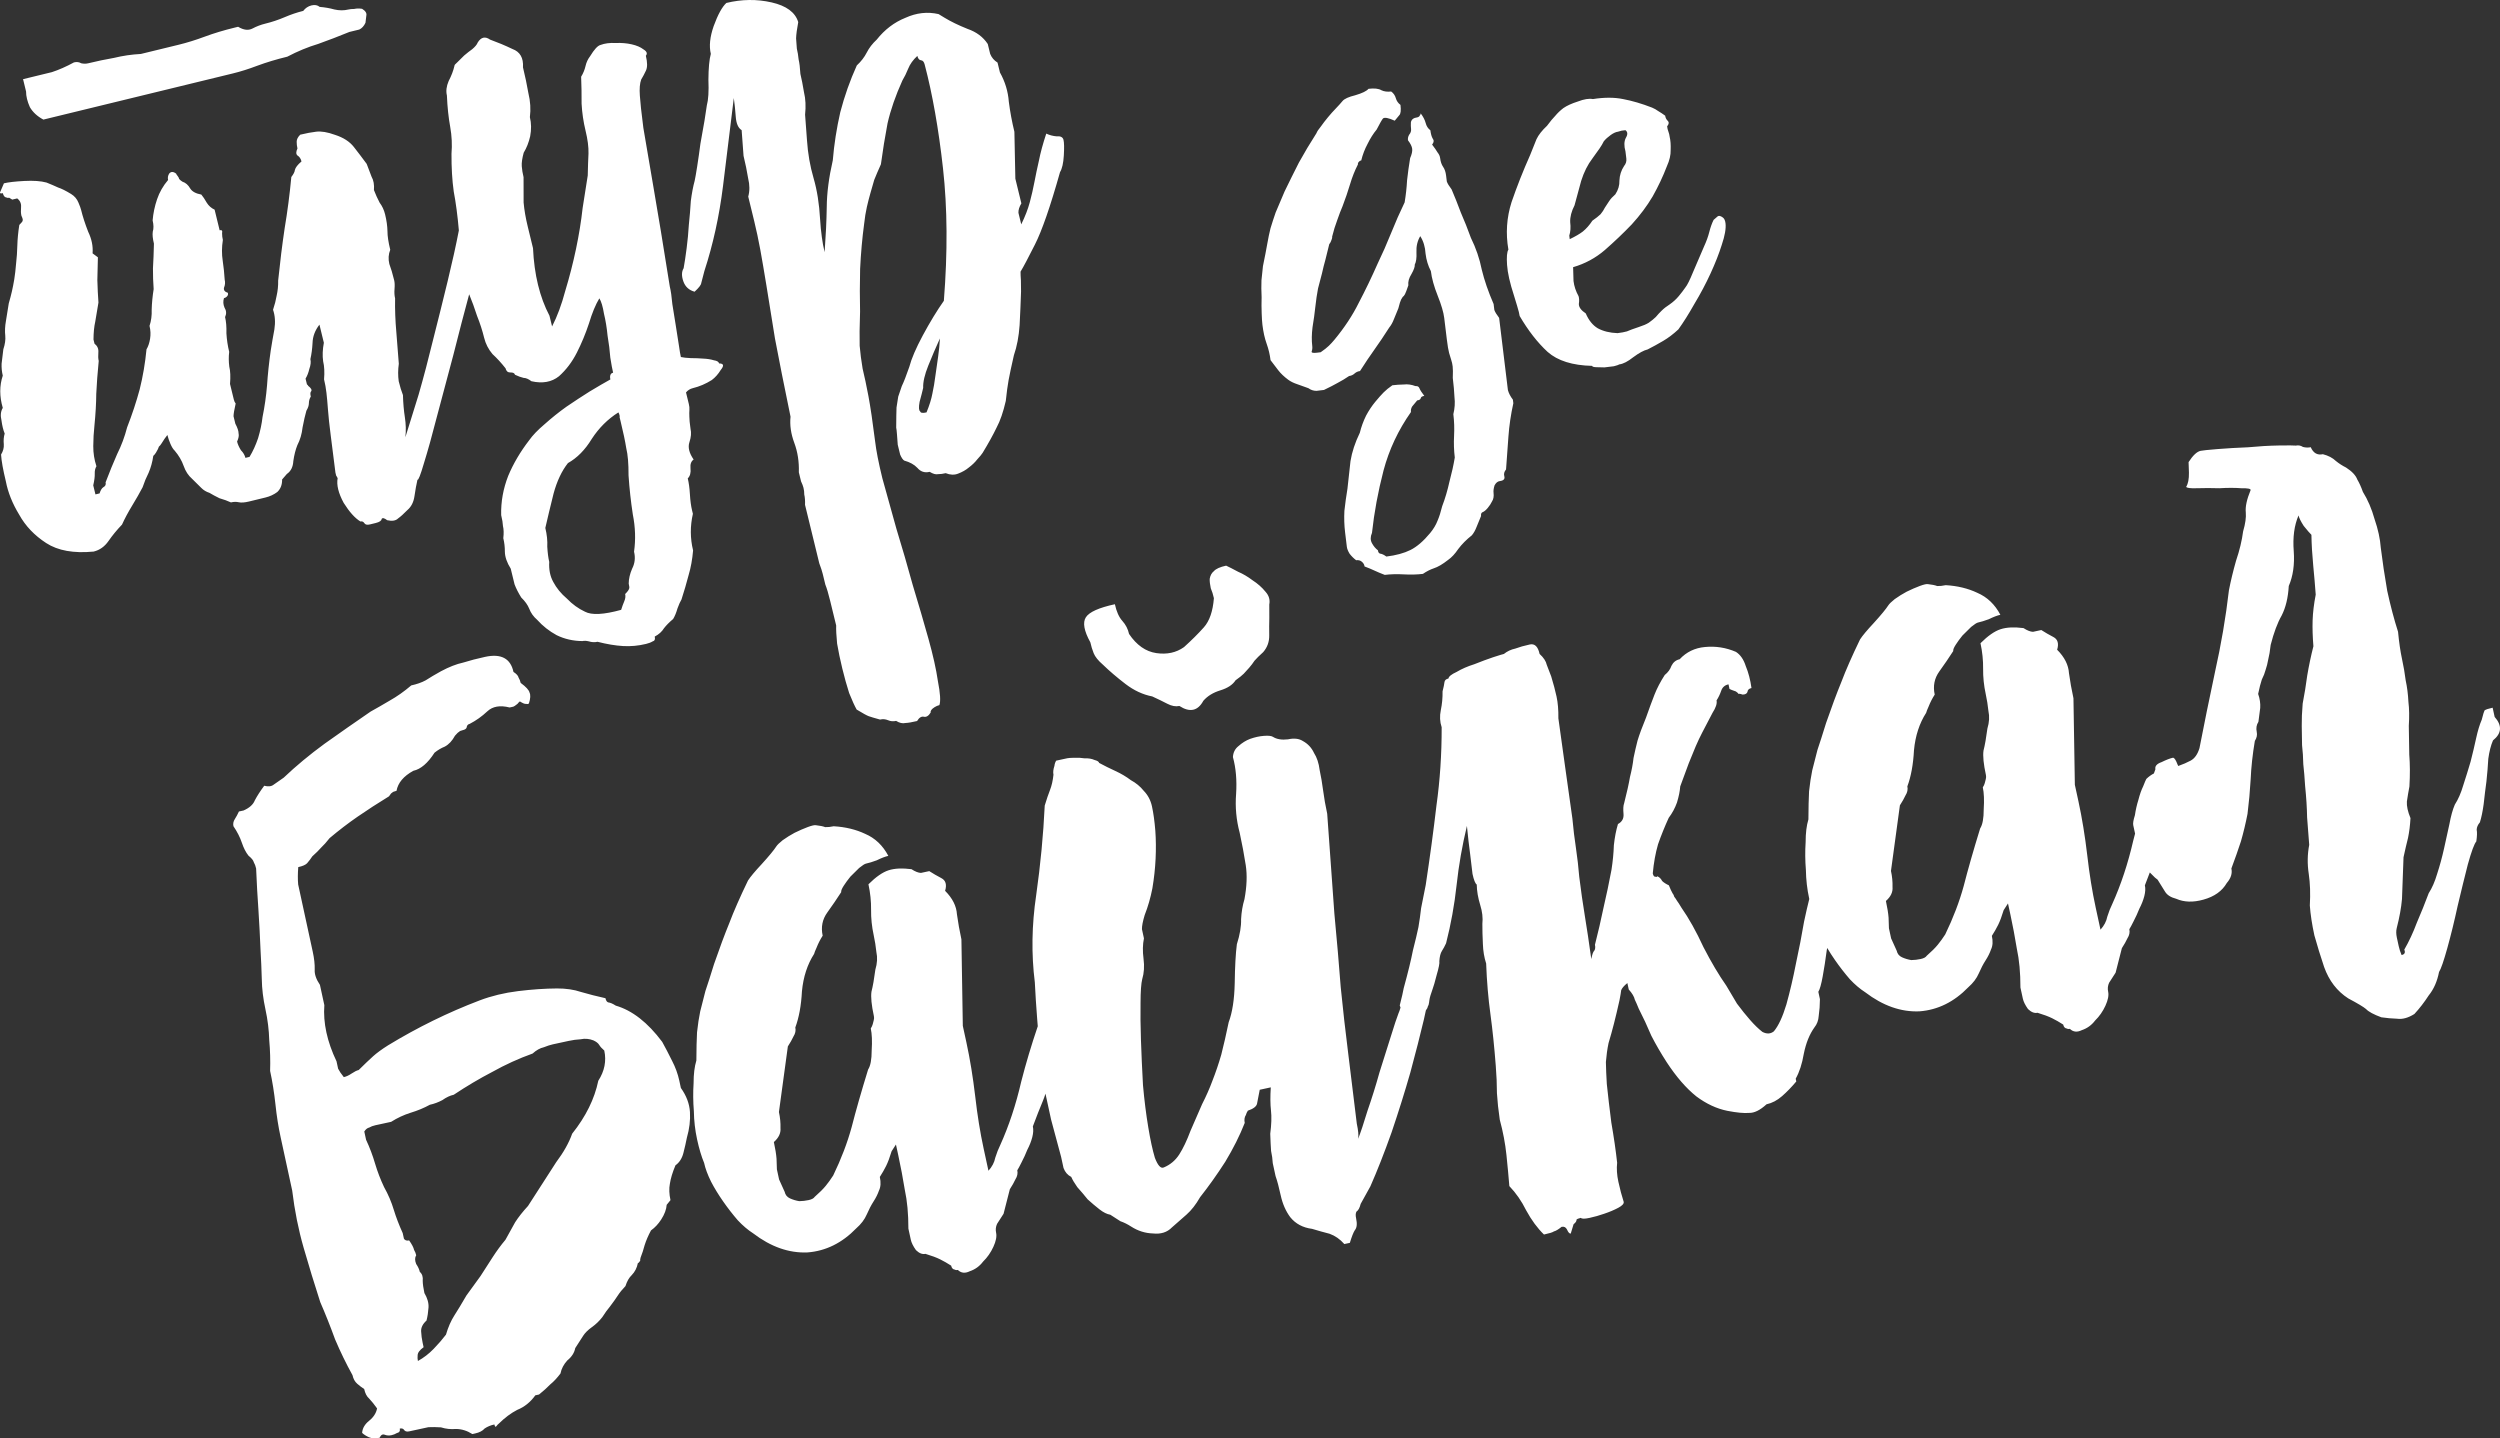 <svg width="511" height="294" viewBox="0 0 511 294" fill="none" xmlns="http://www.w3.org/2000/svg">
<rect x="0" y="0" width="511" height="294" fill="#333333" stroke="none"/>
<path fill-rule="evenodd" clip-rule="evenodd" d="M189.008 13.205C188.871 12.644 188.62 12.348 188.256 12.318C187.892 12.287 187.642 11.992 187.505 11.43C186.631 12.238 186.009 13.103 185.639 14.025C185.269 14.948 184.872 15.758 184.447 16.456C183.056 19.531 182.043 22.453 181.41 25.224C180.889 27.967 180.438 30.753 180.057 33.581C179.517 34.783 179.062 35.845 178.692 36.768L177.919 39.454C177.662 40.349 177.418 41.3 177.187 42.308C176.957 43.315 176.768 44.491 176.62 45.836C176.239 48.664 175.968 51.703 175.809 54.953C175.734 58.063 175.731 60.977 175.798 63.696C175.696 66.694 175.668 69.02 175.715 70.674C175.846 72.188 176.047 73.745 176.317 75.344C176.701 76.915 177.096 78.781 177.503 80.941C177.911 83.102 178.369 86.201 178.877 90.24C179.091 92.091 179.58 94.588 180.346 97.731C181.252 100.959 182.212 104.412 183.228 108.089C184.382 111.851 185.495 115.683 186.565 119.585C187.774 123.572 188.845 127.236 189.778 130.576C190.712 133.916 191.353 136.793 191.703 139.205C192.193 141.702 192.295 143.342 192.01 144.125C191.673 144.207 191.35 144.345 191.041 144.54C190.422 144.928 190.153 145.291 190.235 145.628C189.811 146.326 189.346 146.617 188.842 146.502C188.339 146.387 187.874 146.679 187.45 147.377C186.439 147.623 185.64 147.758 185.051 147.783C184.489 147.92 183.86 147.776 183.161 147.351C182.6 147.488 182.054 147.443 181.522 147.215C180.991 146.988 180.445 146.943 179.883 147.079C178.736 146.764 177.967 146.535 177.575 146.393C177.183 146.251 176.359 145.797 175.102 145.033C174.686 144.302 174.175 143.178 173.567 141.661C173.072 140.117 172.605 138.446 172.167 136.65C171.73 134.854 171.375 133.157 171.105 131.557C170.946 129.931 170.883 128.698 170.916 127.857L169.685 122.805C169.33 121.346 169 120.237 168.696 119.479L168.163 117.289C168.026 116.728 167.792 116.012 167.461 115.141L166.517 111.268L164.547 103.186C164.58 102.345 164.528 101.644 164.391 101.083C164.394 100.606 164.341 100.144 164.231 99.695C164.149 99.358 163.984 98.922 163.734 98.389L163.283 96.536C163.352 94.379 163.042 92.373 162.352 90.519C161.662 88.666 161.407 86.885 161.585 85.176C160.277 78.835 159.216 73.504 158.401 69.183C157.698 64.835 157.117 61.231 156.658 58.369C156.171 55.396 155.751 52.941 155.398 51.005C155.018 48.957 154.609 47.035 154.171 45.239L152.94 40.187C153.255 39.04 153.249 37.793 152.92 36.446C152.677 34.959 152.364 33.43 151.981 31.858L151.592 26.602C150.893 26.177 150.492 25.264 150.389 23.862C150.285 22.46 150.152 21.184 149.991 20.034C149.283 25.915 148.547 31.922 147.781 38.055C147.016 44.188 145.748 49.967 143.978 55.393C143.663 56.54 143.447 57.366 143.332 57.87C143.302 58.234 142.85 58.819 141.976 59.627C140.829 59.312 140.062 58.607 139.676 57.511C139.291 56.416 139.31 55.52 139.735 54.821C139.938 53.702 140.142 52.344 140.348 50.748C140.553 49.151 140.703 47.569 140.796 46C140.975 44.292 141.111 42.653 141.204 41.084C141.41 39.488 141.67 38.116 141.986 36.969C142.101 36.465 142.275 35.472 142.508 33.988C142.741 32.504 142.96 30.964 143.166 29.368C143.457 27.632 143.732 26.078 143.993 24.706C144.226 23.223 144.386 22.173 144.474 21.557C144.789 20.41 144.898 18.659 144.8 16.304C144.814 13.922 144.979 12.157 145.294 11.01C144.911 9.439 145.104 7.548 145.874 5.339C146.729 2.99 147.594 1.412 148.467 0.604C151.611 -0.162 154.695 -0.199 157.718 0.491C160.741 1.182 162.555 2.524 163.16 4.517C162.899 5.889 162.753 6.995 162.72 7.835L162.875 9.938C163.039 10.612 163.161 11.355 163.24 12.168C163.404 12.842 163.525 13.823 163.601 15.113C163.847 16.123 164.092 17.372 164.336 18.859C164.664 20.206 164.739 21.734 164.56 23.442L164.95 28.699C165.13 31.39 165.577 33.957 166.291 36.4C167.005 38.842 167.451 41.647 167.628 44.815C167.705 46.105 167.824 47.324 167.985 48.474C168.119 49.512 168.309 50.536 168.555 51.546C168.8 48.157 168.944 45.089 168.988 42.343C169.006 39.485 169.417 36.292 170.223 32.766C170.495 29.489 171.005 26.213 171.753 22.939C172.614 19.637 173.74 16.449 175.132 13.374C176.006 12.567 176.684 11.688 177.166 10.738C177.648 9.788 178.326 8.909 179.2 8.102C180.838 6.038 182.795 4.55 185.071 3.639C187.319 2.616 189.577 2.363 191.844 2.881L193.101 3.645C194.358 4.409 195.909 5.161 197.755 5.901C199.573 6.528 200.954 7.559 201.899 8.994L202.391 11.015C202.695 11.773 203.196 12.365 203.894 12.789L204.387 14.81C205.441 16.694 206.045 18.687 206.201 20.79C206.469 22.866 206.849 24.913 207.342 26.934L207.537 36.52L208.768 41.572C208.343 42.27 208.143 42.913 208.168 43.502L208.742 45.859C209.537 44.238 210.12 42.729 210.493 41.33C210.866 39.931 211.182 38.545 211.443 37.174C211.703 35.802 212.006 34.361 212.352 32.849C212.67 31.226 213.171 29.379 213.856 27.309C214.527 27.622 215.227 27.808 215.955 27.868C216.769 27.789 217.244 28.03 217.38 28.591C217.517 29.153 217.539 30.218 217.445 31.787C217.352 33.355 217.093 34.489 216.668 35.187C214.692 42.209 212.981 47.145 211.534 49.995C210.173 52.706 209.195 54.549 208.6 55.527C208.597 56.003 208.622 56.592 208.674 57.293C208.698 57.881 208.708 58.652 208.702 59.605C208.633 61.762 208.535 64.046 208.409 66.455C208.255 68.752 207.864 70.81 207.237 72.627C206.719 74.894 206.358 76.588 206.155 77.707C205.953 78.827 205.762 80.241 205.583 81.95C205.065 84.217 204.438 86.034 203.701 87.403C202.991 88.884 202.042 90.602 200.853 92.557C200.683 92.836 200.316 93.282 199.752 93.895C199.3 94.481 198.722 95.038 198.018 95.567C197.426 96.067 196.695 96.484 195.824 96.815C195.066 97.118 194.225 97.085 193.302 96.715C192.741 96.852 192.222 96.919 191.745 96.916C191.296 97.026 190.723 96.868 190.024 96.444C189.014 96.69 188.174 96.419 187.506 95.63C186.866 94.954 185.972 94.458 184.824 94.143C184.545 93.973 184.267 93.565 183.991 92.919L183.498 90.898L183.343 88.795C183.291 88.094 183.238 87.632 183.183 87.407C183.194 85.501 183.216 84.128 183.25 83.288C183.395 82.42 183.511 81.678 183.599 81.062C183.799 80.418 184.042 79.705 184.327 78.922C184.724 78.112 185.236 76.798 185.864 74.98C186.294 73.329 187.204 71.205 188.593 68.607C190.067 65.869 191.51 63.496 192.924 61.486C193.712 51.542 193.654 42.518 192.749 34.414C191.845 26.309 190.597 19.24 189.008 13.205ZM188.697 79.285C188.525 80.04 188.281 80.992 187.965 82.139C187.763 83.259 187.801 83.903 188.08 84.073C188.162 84.41 188.596 84.483 189.382 84.291C189.979 82.838 190.38 81.551 190.582 80.431C190.813 79.424 191.031 78.122 191.236 76.525L191.763 72.829C191.939 71.597 192.058 70.379 192.121 69.174C191.269 71.047 190.473 72.906 189.733 74.751C188.994 76.596 188.648 78.107 188.697 79.285ZM125.318 76.172C125.154 75.499 124.964 74.475 124.748 73.1C124.644 71.698 124.457 70.198 124.186 68.599C124.028 66.973 123.784 65.486 123.456 64.139C123.213 62.652 122.897 61.599 122.508 60.98C121.744 62.237 121.033 63.956 120.375 66.138C119.69 68.208 118.865 70.193 117.901 72.093C116.936 73.993 115.721 75.597 114.256 76.905C112.763 78.101 110.883 78.44 108.616 77.922C108.03 77.471 107.499 77.243 107.022 77.24C106.518 77.125 105.931 76.912 105.26 76.599C105.178 76.262 104.843 76.106 104.254 76.131C103.777 76.128 103.471 75.846 103.334 75.284C102.472 74.186 101.581 73.214 100.661 72.368C99.826 71.382 99.258 70.272 98.957 69.037C98.601 67.578 98.119 66.089 97.512 64.573C97.016 63.028 96.479 61.554 95.898 60.149C94.895 63.842 93.82 67.969 92.671 72.531C91.495 76.979 90.377 81.176 89.316 85.121C88.341 88.927 87.453 92.117 86.652 94.69C85.937 97.124 85.496 98.242 85.329 98.045C85.099 99.052 84.896 100.172 84.72 101.404C84.545 102.636 84.062 103.586 83.274 104.254C82.512 105.034 81.878 105.605 81.371 105.966C80.892 106.44 80.149 106.562 79.141 106.331C78.555 105.879 78.177 105.793 78.007 106.072C77.977 106.437 77.569 106.714 76.783 106.906L75.604 107.193C75.043 107.33 74.665 107.243 74.47 106.934C74.276 106.625 74.01 106.511 73.673 106.593C72.556 105.914 71.415 104.646 70.249 102.789C69.167 100.793 68.757 99.109 69.017 97.737C68.796 97.316 68.698 97.161 68.726 97.273L68.562 96.6C68.187 93.599 67.866 91.061 67.598 88.985C67.33 86.91 67.144 85.171 67.04 83.769C66.937 82.368 66.832 81.204 66.725 80.279C66.618 79.353 66.456 78.441 66.237 77.543C66.358 76.087 66.295 74.853 66.049 73.843C65.887 72.693 65.937 71.432 66.197 70.061L65.294 66.356C64.391 67.528 63.921 68.772 63.885 70.089C63.821 71.293 63.675 72.4 63.444 73.407C63.581 73.968 63.507 74.641 63.222 75.423C63.05 76.179 62.793 76.836 62.454 77.395L62.577 77.9L62.741 78.573C62.88 78.658 62.964 78.757 62.991 78.869C63.577 79.321 63.785 79.686 63.615 79.966C63.418 80.133 63.388 80.497 63.525 81.058C63.27 81.477 63.141 81.925 63.138 82.401C63.136 82.877 62.964 83.395 62.625 83.953C62.367 84.849 62.108 85.982 61.847 87.354C61.699 88.698 61.342 89.915 60.775 91.004C60.405 91.927 60.132 93.004 59.956 94.236C59.893 95.441 59.453 96.321 58.637 96.877L57.663 98.006C57.685 99.071 57.358 99.924 56.681 100.564C55.977 101.093 55.176 101.466 54.278 101.685L50.909 102.506C50.011 102.724 49.31 102.776 48.806 102.661C48.302 102.546 47.77 102.557 47.208 102.694C46.537 102.381 45.754 102.097 44.859 101.839C44.048 101.442 43.364 101.073 42.805 100.734C42.162 100.534 41.603 100.194 41.13 99.715C40.656 99.236 40.029 98.615 39.249 97.854C38.496 97.205 37.926 96.333 37.54 95.238C37.154 94.142 36.544 93.102 35.709 92.116C35.402 91.834 35.111 91.37 34.834 90.724C34.558 90.077 34.351 89.474 34.215 88.912C33.847 89.358 33.452 89.931 33.027 90.629C32.857 90.908 32.674 91.131 32.477 91.298C32.419 91.55 32.22 91.955 31.881 92.513C31.711 92.793 31.527 93.016 31.33 93.183C31.154 94.415 30.839 95.562 30.384 96.624C29.902 97.574 29.49 98.567 29.147 99.601C28.58 100.691 27.872 101.934 27.023 103.33C26.174 104.726 25.479 106.025 24.939 107.227C23.896 108.314 22.978 109.429 22.186 110.573C21.395 111.718 20.381 112.44 19.146 112.741C15.079 113.137 11.845 112.557 9.444 111.002C7.043 109.446 5.204 107.515 3.929 105.21C2.541 102.932 1.63 100.656 1.195 98.384C0.62 96.026 0.295 94.203 0.218 92.913C0.643 92.215 0.829 91.515 0.777 90.814C0.698 90.001 0.758 89.273 0.959 88.63C0.655 87.871 0.436 86.973 0.302 85.935C0.056 84.925 0.145 84.071 0.569 83.373C-0.117 81.043 -0.118 78.843 0.567 76.773C0.375 75.987 0.296 75.174 0.329 74.333L0.683 71.393C1.026 70.358 1.157 69.434 1.078 68.621C0.971 67.695 1.02 66.673 1.222 65.553C1.456 64.069 1.645 62.893 1.79 62.025C2.048 61.13 2.263 60.305 2.436 59.549C2.608 58.793 2.767 57.982 2.913 57.114C3.058 56.246 3.191 55.084 3.312 53.627C3.43 52.647 3.507 51.498 3.543 50.181C3.579 48.865 3.713 47.464 3.946 45.98C4.425 45.507 4.651 45.214 4.624 45.102C4.709 44.962 4.627 44.625 4.378 44.091C4.268 43.642 4.244 43.053 4.304 42.325C4.365 41.597 4.102 41.007 3.516 40.555L2.505 40.801L1.877 40.419C1.653 40.474 1.47 40.459 1.331 40.374C0.967 40.343 0.716 40.048 0.579 39.486C0.018 39.623 -0.135 39.482 0.119 39.063L0.802 37.47C1.7 37.251 3.088 37.091 4.967 36.99C6.845 36.89 8.358 36.997 9.506 37.312C10.429 37.682 11.225 38.023 11.896 38.335C12.54 38.535 13.42 38.975 14.537 39.654C15.236 40.078 15.736 40.67 16.04 41.428C16.317 42.075 16.496 42.566 16.578 42.903C16.906 44.25 17.388 45.738 18.023 47.367C18.743 48.857 19.042 50.33 18.922 51.787L20.01 52.592C19.974 53.909 19.937 55.464 19.898 57.257C19.944 58.911 20.019 60.439 20.123 61.84C19.89 63.325 19.672 64.626 19.469 65.746C19.239 66.754 19.119 67.972 19.111 69.401L19.316 70.243C19.902 70.695 20.165 71.285 20.104 72.013C20.044 72.742 20.068 73.33 20.178 73.779C19.939 76.216 19.771 78.457 19.675 80.502C19.664 82.408 19.539 84.579 19.3 87.016C19.152 88.36 19.073 89.747 19.065 91.176C19.056 92.605 19.272 93.98 19.713 95.299C19.458 95.718 19.343 96.222 19.367 96.811C19.392 97.399 19.289 98.197 19.059 99.205L19.51 101.057L20.352 100.852C20.552 100.209 20.807 99.79 21.117 99.595C21.538 99.374 21.695 99.038 21.585 98.589C22.383 96.492 23.165 94.577 23.932 92.844C24.811 91.084 25.495 89.252 25.983 87.35C27.008 84.722 27.864 82.134 28.552 79.588C29.213 76.93 29.677 74.2 29.946 71.4C30.286 70.841 30.529 70.128 30.674 69.26C30.819 68.392 30.782 67.509 30.564 66.611C30.906 65.576 31.053 64.47 31.004 63.293C31.04 61.976 31.174 60.575 31.407 59.091C31.304 57.69 31.256 56.274 31.265 54.845C31.358 53.276 31.424 51.595 31.463 49.802C31.217 48.791 31.137 47.978 31.225 47.362C31.425 46.719 31.416 45.948 31.197 45.05C31.318 43.593 31.621 42.152 32.106 40.726C32.591 39.299 33.341 37.986 34.358 36.788C34.248 36.339 34.321 35.905 34.576 35.486C34.943 35.039 35.419 35.042 36.005 35.494C36.032 35.606 36.13 35.761 36.297 35.958C36.464 36.156 36.575 36.366 36.629 36.591C36.796 36.788 37.019 36.972 37.299 37.141C37.942 37.341 38.472 37.807 38.888 38.538C39.277 39.157 40.031 39.568 41.151 39.771C41.485 40.165 41.86 40.728 42.276 41.459C42.665 42.078 43.195 42.543 43.866 42.856L44.892 47.065C45.341 46.956 45.508 47.153 45.393 47.657C45.39 48.133 45.443 48.596 45.553 49.045C45.319 50.529 45.311 51.958 45.527 53.333C45.716 54.595 45.848 55.871 45.925 57.16C46.061 57.722 46.016 58.268 45.789 58.799C45.673 59.303 45.938 59.655 46.581 59.855C46.636 60.079 46.621 60.261 46.536 60.401C46.366 60.68 46.113 60.861 45.776 60.943C45.576 61.586 45.614 62.231 45.89 62.877C46.279 63.496 46.317 64.141 46.005 64.811C46.224 65.71 46.315 66.817 46.279 68.134C46.356 69.424 46.544 70.686 46.846 71.921C46.727 72.901 46.736 73.91 46.869 74.948C47.088 75.846 47.137 77.023 47.017 78.48L47.427 80.163L47.796 81.679C47.878 82.016 48.003 82.283 48.17 82.48C47.882 83.739 47.737 84.607 47.734 85.084L48.103 86.599C48.547 87.442 48.767 88.102 48.764 88.579C48.874 89.028 48.772 89.588 48.46 90.258C48.597 90.82 48.859 91.41 49.248 92.029C49.722 92.508 50.027 93.028 50.164 93.589L51.006 93.384C51.685 92.267 52.267 90.996 52.752 89.569C53.21 88.031 53.513 86.589 53.661 85.245C54.094 83.118 54.402 80.962 54.583 78.777C54.737 76.48 54.989 74.099 55.34 71.635C55.573 70.151 55.82 68.724 56.081 67.352C56.314 65.868 56.224 64.522 55.81 63.315C56.153 62.28 56.397 61.328 56.542 60.461C56.773 59.453 56.877 58.417 56.855 57.352C57.242 53.571 57.684 50.014 58.18 46.682C58.761 43.211 59.217 39.71 59.546 36.181C59.998 35.595 60.239 35.12 60.27 34.756C60.385 34.253 60.837 33.667 61.626 32.999C61.489 32.438 61.211 32.03 60.792 31.775C60.485 31.493 60.488 31.016 60.8 30.346C60.691 29.897 60.638 29.434 60.641 28.957C60.643 28.481 60.885 28.006 61.364 27.532C62.599 27.232 63.679 27.028 64.605 26.921C65.643 26.787 66.945 27.005 68.511 27.575C70.19 28.118 71.46 28.938 72.323 30.036C73.185 31.134 74.061 32.288 74.951 33.499L75.944 36.111C76.36 36.842 76.523 37.754 76.433 38.846C76.764 39.717 77.151 40.574 77.594 41.417C78.123 42.121 78.496 42.922 78.715 43.82C79.016 45.055 79.178 46.205 79.199 47.27C79.194 48.223 79.382 49.485 79.765 51.057C79.395 51.979 79.334 52.946 79.58 53.956C79.911 54.827 80.241 55.936 80.569 57.283C80.678 57.732 80.703 58.321 80.642 59.049C80.582 59.777 80.62 60.422 80.757 60.983C80.716 63.253 80.8 65.552 81.01 67.879C81.193 70.094 81.362 72.253 81.518 74.356C81.343 75.588 81.335 76.779 81.497 77.929C81.77 79.051 82.059 79.992 82.363 80.75C82.409 82.404 82.54 83.918 82.756 85.293C82.972 86.667 83.006 88.026 82.858 89.371C83.601 87.049 84.501 84.154 85.559 80.685C86.589 77.104 87.579 73.355 88.527 69.437C89.56 65.38 90.551 61.392 91.5 57.474C92.448 53.557 93.211 50.1 93.79 47.105C93.528 44.077 93.179 41.426 92.744 39.154C92.422 36.854 92.269 34.275 92.286 31.416C92.437 29.596 92.35 27.773 92.024 25.95C91.671 24.014 91.446 21.869 91.348 19.514C91.129 18.616 91.247 17.636 91.702 16.574C92.269 15.484 92.668 14.436 92.898 13.428C92.87 13.316 93.054 13.093 93.448 12.759L94.886 11.338C95.478 10.837 96.027 10.406 96.534 10.045C97.126 9.544 97.493 9.098 97.635 8.706C98.314 7.589 99.157 7.384 100.161 8.091C101.728 8.661 103.252 9.3 104.733 10.01C106.299 10.58 107.02 11.831 106.897 13.764C107.335 15.56 107.703 17.314 108.001 19.025C108.411 20.709 108.513 22.349 108.308 23.945C108.609 25.18 108.629 26.483 108.368 27.855C108.081 29.114 107.639 30.233 107.045 31.21C106.73 32.357 106.598 33.281 106.65 33.982C106.702 34.683 106.824 35.426 107.015 36.212C107.004 38.118 107.007 39.842 107.026 41.383C107.157 42.897 107.442 44.552 107.88 46.348L108.947 50.727C109.195 56.137 110.316 60.739 112.312 64.535L112.845 66.724C113.895 64.684 114.792 62.266 115.537 59.468C116.395 56.642 117.127 53.788 117.733 50.905C118.339 48.022 118.79 45.236 119.086 42.548C119.495 39.832 119.845 37.606 120.135 35.87C120.174 34.077 120.225 32.578 120.288 31.373C120.324 30.056 120.123 28.5 119.685 26.704C119.248 24.907 118.978 23.07 118.877 21.192C118.889 19.286 118.858 17.451 118.784 15.685C119.209 14.987 119.507 14.26 119.68 13.504C119.853 12.748 120.165 12.078 120.617 11.492C121.466 10.096 122.172 9.329 122.733 9.193C123.604 8.861 124.642 8.727 125.847 8.791C127.024 8.742 128.117 8.832 129.125 9.063C130.132 9.293 130.929 9.634 131.515 10.086C132.213 10.51 132.379 10.946 132.012 11.392C132.34 12.739 132.348 13.748 132.036 14.419C131.724 15.089 131.398 15.704 131.058 16.262C130.773 17.045 130.682 18.138 130.786 19.54C130.862 20.829 131.102 23.03 131.503 26.144C131.99 29.117 132.681 33.171 133.575 38.305C134.469 43.438 135.578 50.185 136.902 58.544C137.121 59.442 137.296 60.648 137.427 62.162C137.643 63.537 137.873 64.968 138.116 66.454C138.359 67.941 138.575 69.316 138.764 70.578C138.925 71.728 139.061 72.527 139.17 72.976C139.674 73.091 140.346 73.165 141.187 73.198C142.14 73.204 142.981 73.237 143.709 73.298C144.55 73.331 145.292 73.447 145.936 73.647C146.552 73.735 146.901 73.947 146.983 74.284C147.936 74.29 148.045 74.739 147.311 75.631C146.802 76.469 146.195 77.152 145.491 77.68C144.872 78.069 144.239 78.401 143.593 78.678C142.947 78.954 142.287 79.174 141.613 79.338C141.052 79.475 140.587 79.767 140.22 80.213L140.795 82.57C140.904 83.019 140.944 83.426 140.914 83.79C140.883 84.154 140.881 84.631 140.905 85.219C140.902 85.696 140.982 86.509 141.143 87.659C141.334 88.445 141.259 89.355 140.916 90.39C140.574 91.425 140.861 92.603 141.778 93.926C141.271 94.287 141.058 94.875 141.137 95.688C141.243 96.613 141.057 97.313 140.578 97.786C140.797 98.684 140.944 99.778 141.021 101.068C141.097 102.357 141.245 103.451 141.464 104.349L141.628 105.023C141.052 107.542 141.065 110.036 141.667 112.506C141.516 114.326 141.212 116.006 140.754 117.545C140.324 119.195 139.837 120.86 139.295 122.538C139.04 122.957 138.77 123.558 138.485 124.341C138.228 125.236 137.929 125.963 137.589 126.522C136.8 127.189 136.18 127.816 135.728 128.402C135.303 129.1 134.669 129.671 133.826 130.114C133.963 130.676 133.806 131.011 133.357 131.12C133.048 131.315 132.612 131.48 132.051 131.617C130.479 132 128.908 132.145 127.339 132.051C125.77 131.958 124.034 131.667 122.131 131.179C121.569 131.316 120.967 131.285 120.323 131.085C119.82 130.969 119.399 130.953 119.062 131.035C117.156 131.024 115.393 130.621 113.772 129.826C112.263 129.005 110.938 127.96 109.796 126.692C109.043 126.043 108.501 125.283 108.17 124.412C107.866 123.654 107.324 122.894 106.544 122.133C105.961 121.204 105.504 120.305 105.173 119.434L104.516 116.74L104.393 116.235C103.615 114.997 103.216 113.846 103.194 112.78C103.2 111.828 103.093 110.902 102.874 110.004C102.992 109.024 102.969 108.197 102.805 107.524C102.781 106.935 102.659 106.191 102.44 105.293C102.372 102.575 102.851 99.901 103.875 97.273C104.928 94.757 106.358 92.327 108.166 89.984C108.872 88.98 109.916 87.893 111.296 86.724C112.762 85.416 114.254 84.219 115.775 83.136C117.407 82.024 118.997 80.983 120.544 80.011C122.204 79.012 123.61 78.194 124.763 77.556C124.654 77.107 124.684 76.743 124.854 76.464C124.939 76.324 125.094 76.227 125.318 76.172ZM126.405 84.292C124.239 85.652 122.42 87.463 120.949 89.724C119.59 91.958 117.968 93.602 116.084 94.656C114.813 96.273 113.834 98.355 113.146 100.901C112.485 103.56 111.925 105.896 111.464 107.912C111.792 109.259 111.925 110.535 111.862 111.739C111.938 113.029 112.072 114.067 112.264 114.852C112.17 116.421 112.442 117.782 113.08 118.935C113.745 120.2 114.678 121.34 115.877 122.356C116.991 123.512 118.219 124.402 119.561 125.027C120.93 125.764 123.397 125.638 126.963 124.651C127.163 124.007 127.377 123.42 127.604 122.889C127.832 122.358 127.891 121.868 127.781 121.419C128.26 120.945 128.529 120.582 128.586 120.33C128.671 120.191 128.645 119.84 128.509 119.279C128.514 118.326 128.745 117.319 129.199 116.257C129.767 115.167 129.9 114.005 129.599 112.77C129.95 110.306 129.867 107.769 129.35 105.16C128.945 102.523 128.653 99.859 128.473 97.168C128.487 94.786 128.33 92.921 128.001 91.574C127.785 90.199 127.404 88.389 126.857 86.144L126.651 85.302C126.709 85.05 126.627 84.714 126.405 84.292ZM74.703 4.66C74.39 5.331 73.967 5.791 73.433 6.04L71.412 6.532C69.248 7.416 67.127 8.23 65.049 8.974C62.942 9.606 60.835 10.476 58.726 11.585C56.48 12.132 54.431 12.75 52.577 13.44C50.835 14.102 49.178 14.625 47.606 15.008L8.868 24.445C7.638 23.793 6.719 22.947 6.108 21.906C5.583 20.726 5.323 19.66 5.328 18.707L4.713 16.181L5.723 15.935L10.608 14.745C12.04 14.277 13.543 13.613 15.118 12.754C15.68 12.617 16.17 12.676 16.589 12.931C17.093 13.046 17.569 13.049 18.018 12.939C19.815 12.502 21.569 12.134 23.281 11.836C25.077 11.398 26.915 11.129 28.793 11.028L36.541 9.14C38.225 8.73 39.994 8.18 41.848 7.491C43.703 6.801 45.752 6.183 47.998 5.636L48.672 5.472C49.789 6.151 50.769 6.269 51.613 5.825C52.456 5.382 53.327 5.051 54.226 4.832C55.573 4.504 56.893 4.063 58.186 3.511C59.478 2.958 60.742 2.531 61.977 2.23C62.429 1.644 62.992 1.269 63.666 1.105C64.34 0.941 64.9 1.042 65.346 1.409C66.439 1.5 67.433 1.674 68.328 1.932C69.336 2.162 70.289 2.168 71.187 1.949C71.524 1.867 71.93 1.827 72.407 1.83C72.856 1.721 73.389 1.71 74.005 1.797C74.703 2.222 74.995 2.686 74.879 3.19C74.849 3.554 74.79 4.044 74.703 4.66ZM290.382 23.164C290.899 23.843 291.24 24.502 291.405 25.141C291.57 25.78 291.891 26.277 292.369 26.631C292.458 27.362 292.613 27.92 292.833 28.305C293.14 28.68 293.104 29.096 292.724 29.554C293.242 30.233 293.611 30.765 293.832 31.151C294.138 31.525 294.316 31.916 294.365 32.322C294.454 33.053 294.657 33.646 294.973 34.102C295.29 34.558 295.492 35.152 295.581 35.883L295.729 37.101C295.864 37.497 296.19 38.034 296.708 38.713C297.314 40.123 297.94 41.695 298.586 43.429C299.307 45.072 299.996 46.802 300.652 48.617C301.69 50.717 302.432 52.893 302.88 55.146C303.404 57.307 304.209 59.641 305.296 62.146L305.444 63.364C305.579 63.759 305.906 64.297 306.423 64.975L307.133 70.823L308.021 78.132L308.213 79.715C308.378 80.355 308.719 81.014 309.236 81.693L309.325 82.424C308.819 84.71 308.485 86.975 308.323 89.22L307.835 95.954C307.456 96.413 307.339 96.88 307.483 97.357C307.638 97.915 307.33 98.241 306.558 98.335C306.129 98.387 305.773 98.677 305.489 99.206C305.301 99.806 305.231 100.309 305.281 100.715C305.369 101.446 305.267 102.035 304.973 102.483C304.765 102.92 304.472 103.368 304.092 103.826C303.713 104.284 303.356 104.574 303.023 104.697C302.776 104.81 302.677 105.069 302.726 105.475C302.386 106.258 302.084 106.995 301.82 107.686C301.556 108.378 301.234 108.952 300.854 109.41C299.743 110.287 298.812 111.224 298.063 112.221C297.4 113.208 296.707 113.952 295.984 114.452C294.873 115.328 293.898 115.9 293.06 116.166C292.308 116.422 291.571 116.8 290.848 117.3C289.647 117.446 288.346 117.48 286.945 117.403C285.543 117.326 284.242 117.36 283.041 117.506C282.22 117.194 281.533 116.906 280.979 116.644C280.425 116.381 279.737 116.094 278.916 115.782C278.867 115.376 278.651 115.031 278.269 114.748C277.982 114.535 277.624 114.455 277.195 114.507C276.717 114.153 276.272 113.713 275.86 113.186C275.534 112.649 275.346 112.177 275.296 111.771L274.941 108.847C274.764 107.385 274.715 105.908 274.795 104.415C274.96 102.912 275.169 101.403 275.42 99.889C275.622 97.969 275.829 96.09 276.041 94.251C276.338 92.402 276.974 90.471 277.948 88.457C278.238 87.268 278.663 86.104 279.221 84.965C279.788 83.907 280.414 82.966 281.097 82.141C281.78 81.317 282.354 80.67 282.819 80.202C283.284 79.733 283.878 79.249 284.601 78.749C285.372 78.656 286.149 78.603 286.931 78.59C287.703 78.496 288.499 78.606 289.32 78.918C289.749 78.866 290.031 79.038 290.166 79.434C290.291 79.748 290.612 80.245 291.13 80.924C290.701 80.976 290.459 81.129 290.403 81.383C290.346 81.637 290.104 81.79 289.675 81.842L288.651 83.079C288.433 83.435 288.349 83.816 288.398 84.222C285.801 87.916 283.934 91.892 282.798 96.15C281.671 100.49 280.883 104.747 280.433 108.922C280.093 109.705 280.091 110.406 280.427 111.025C280.763 111.643 281.17 112.129 281.648 112.483C281.698 112.889 281.856 113.117 282.123 113.167C282.476 113.207 282.891 113.404 283.369 113.758C285.342 113.518 286.984 113.072 288.297 112.418C289.61 111.764 290.95 110.613 292.316 108.963C292.999 108.139 293.505 107.294 293.836 106.43C294.176 105.647 294.491 104.661 294.782 103.472C295.376 101.917 295.87 100.25 296.263 98.472C296.742 96.683 297.107 95.032 297.358 93.518C297.181 92.056 297.132 90.579 297.212 89.086C297.291 87.593 297.243 86.115 297.065 84.653C297.356 83.464 297.432 82.301 297.294 81.164C297.242 80.017 297.127 78.712 296.949 77.251C296.993 76.174 296.985 75.392 296.926 74.905C296.866 74.418 296.769 73.976 296.634 73.58C296.499 73.185 296.354 72.708 296.199 72.15C296.045 71.592 295.888 70.663 295.731 69.364L295.198 64.978C295.06 63.841 294.615 62.33 293.864 60.443C293.113 58.556 292.649 56.882 292.471 55.42C291.904 54.335 291.542 53.143 291.384 51.844C291.302 50.453 290.94 49.261 290.297 48.267C289.72 49.244 289.462 50.346 289.524 51.575C289.577 52.722 289.461 53.561 289.177 54.09C289.226 54.495 289 55.141 288.498 56.026C287.987 56.83 287.775 57.597 287.864 58.328C287.544 59.273 287.313 59.878 287.171 60.143C287.029 60.407 286.877 60.59 286.715 60.693C286.64 60.784 286.531 60.962 286.389 61.227C286.247 61.491 286.059 62.091 285.824 63.026C285.484 63.809 285.182 64.546 284.918 65.237C284.654 65.928 284.332 66.503 283.952 66.961C282.929 68.569 281.934 70.049 280.968 71.403C280.001 72.756 279.006 74.237 277.983 75.844C277.554 75.896 277.183 76.065 276.869 76.35C276.556 76.636 276.185 76.804 275.756 76.856C275.033 77.356 274.263 77.82 273.445 78.249C272.713 78.668 271.771 79.153 270.62 79.705L269.076 79.892C268.466 79.884 267.922 79.703 267.444 79.349C266.623 79.036 265.849 78.759 265.124 78.518C264.398 78.276 263.797 77.978 263.319 77.624C262.458 76.987 261.769 76.329 261.251 75.65L259.699 73.614C259.561 72.477 259.294 71.355 258.899 70.249C258.503 69.144 258.217 67.86 258.04 66.398C257.971 65.83 257.92 65.053 257.887 64.068C257.845 63.002 257.84 61.89 257.874 60.732C257.811 59.504 257.802 58.351 257.845 57.274C257.965 56.106 258.066 55.146 258.148 54.395C258.532 52.535 258.826 51.016 259.031 49.837C259.236 48.659 259.456 47.602 259.69 46.667C260 45.64 260.349 44.568 260.735 43.45C261.207 42.321 261.816 40.888 262.562 39.149C263.536 37.135 264.515 35.162 265.498 33.23C266.568 31.287 267.761 29.288 269.078 27.233C269.21 26.887 269.503 26.439 269.959 25.89C270.404 25.259 270.893 24.623 271.424 23.981C271.955 23.34 272.491 22.739 273.033 22.179C273.574 21.619 274.034 21.11 274.413 20.652C274.793 20.194 275.659 19.8 277.011 19.471C278.439 19.051 279.343 18.611 279.723 18.153C280.923 18.007 281.805 18.106 282.369 18.45C282.923 18.712 283.586 18.797 284.358 18.703C284.836 19.057 285.152 19.513 285.307 20.071C285.462 20.629 285.778 21.085 286.257 21.439C286.395 22.576 286.307 23.287 285.993 23.573L285.083 24.672C283.793 24.087 282.992 23.937 282.679 24.222C282.451 24.497 282.02 25.25 281.387 26.48C280.703 27.305 280.083 28.287 279.525 29.426C278.957 30.484 278.528 31.607 278.238 32.796C278.066 32.817 277.942 32.873 277.866 32.965C277.629 33.158 277.525 33.377 277.555 33.621C276.921 34.851 276.388 36.193 275.955 37.647C275.522 39.1 275.009 40.605 274.415 42.16C274.075 42.943 273.711 43.894 273.325 45.012C272.929 46.049 272.585 47.162 272.295 48.351C272.314 48.513 272.291 48.681 272.225 48.854L272.027 49.372C271.961 49.545 271.852 49.723 271.7 49.907C271.41 51.096 271.147 52.157 270.912 53.092C270.668 53.946 270.434 54.881 270.209 55.897C269.974 56.832 269.707 57.854 269.406 58.962C269.191 60.059 269.001 61.359 268.836 62.863C268.716 64.031 268.531 65.372 268.28 66.886C268.105 68.308 268.086 69.588 268.224 70.725C268.273 71.131 268.232 71.507 268.1 71.852C268.044 72.106 268.401 72.186 269.173 72.093L269.945 71.999C270.668 71.499 271.223 71.061 271.613 70.684C272.002 70.307 272.387 69.89 272.766 69.432C274.815 66.958 276.468 64.45 277.726 61.907C279.069 59.354 280.355 56.685 281.583 53.899C282.557 51.885 283.478 49.795 284.346 47.63C285.214 45.464 286.135 43.375 287.109 41.361C287.361 39.847 287.526 38.344 287.606 36.851C287.771 35.347 287.98 33.839 288.231 32.325C288.571 31.542 288.711 30.907 288.652 30.419C288.593 29.932 288.305 29.349 287.787 28.67C287.738 28.264 287.822 27.883 288.04 27.527C288.344 27.161 288.471 26.774 288.421 26.368C288.372 25.962 288.361 25.51 288.387 25.013C288.49 24.423 288.927 24.082 289.699 23.988C289.784 23.978 289.908 23.922 290.07 23.82C290.297 23.545 290.401 23.326 290.382 23.164ZM309.456 60.405C308.626 57.868 308.155 55.783 308.043 54.148C307.932 52.514 308.023 51.472 308.317 51.025C307.741 47.716 307.956 44.476 308.964 41.304C310.057 38.123 311.321 34.92 312.757 31.697C313.295 30.395 313.729 29.312 314.06 28.448C314.475 27.574 315.191 26.663 316.208 25.715C316.881 24.809 317.45 24.122 317.915 23.654C318.371 23.104 318.917 22.584 319.553 22.095C320.276 21.595 321.266 21.146 322.522 20.746C323.769 20.265 324.793 20.099 325.595 20.249C327.9 19.887 329.945 19.886 331.729 20.246C333.599 20.596 335.584 21.179 337.685 21.996C338.143 22.187 338.564 22.425 338.946 22.708C339.414 22.981 339.887 23.294 340.365 23.648C340.415 24.054 340.588 24.404 340.884 24.698C341.181 24.991 341.14 25.367 340.76 25.825C340.81 26.231 340.897 26.592 341.022 26.906C341.147 27.221 341.235 27.581 341.284 27.987C341.458 28.707 341.524 29.606 341.481 30.682C341.513 31.667 341.255 32.77 340.708 33.99C339.915 36.064 338.946 38.118 337.801 40.153C336.646 42.106 335.224 44.009 333.534 45.862C331.835 47.634 330.002 49.381 328.036 51.103C326.145 52.734 323.981 53.903 321.544 54.611C321.557 55.433 321.584 56.378 321.627 57.444C321.755 58.5 322.098 59.529 322.655 60.533C322.79 60.929 322.811 61.462 322.718 62.132C322.711 62.792 323.181 63.436 324.127 64.063C324.734 65.472 325.553 66.486 326.585 67.102C327.703 67.708 329.048 68.039 330.621 68.095C331.393 68.002 332.031 67.883 332.536 67.739C333.031 67.514 333.864 67.207 335.035 66.818C335.872 66.552 336.534 66.265 337.019 65.959C337.58 65.561 338.055 65.174 338.444 64.797C338.824 64.339 339.208 63.922 339.597 63.545C340.062 63.076 340.618 62.638 341.265 62.23C341.987 61.73 342.614 61.16 343.146 60.518C343.677 59.877 344.127 59.287 344.497 58.747C344.876 58.289 345.401 57.236 346.071 55.589L348.31 50.373C348.792 49.326 349.15 48.335 349.384 47.4C349.619 46.465 349.911 45.646 350.261 44.945C350.574 44.659 350.85 44.42 351.087 44.226C351.325 44.033 351.683 44.113 352.161 44.467C352.448 44.679 352.626 45.07 352.695 45.638C352.823 46.694 352.567 48.167 351.926 50.058C351.361 51.857 350.597 53.804 349.633 55.899C348.669 57.994 347.572 60.063 346.341 62.108C345.195 64.143 344.101 65.882 343.059 67.328C342.043 68.275 341.007 69.06 339.951 69.683C338.895 70.305 337.835 70.887 336.769 71.428C336.007 71.603 335.028 72.134 333.83 73.021C332.718 73.898 331.776 74.383 331.005 74.477C330.843 74.579 330.467 74.707 329.876 74.861L327.947 75.095C327.337 75.087 326.77 75.073 326.245 75.055C325.721 75.036 325.449 74.945 325.429 74.783C321.415 74.693 318.385 73.742 316.337 71.931C314.28 70.038 312.373 67.591 310.616 64.59C310.567 64.184 310.398 63.504 310.108 62.55C309.808 61.516 309.591 60.8 309.456 60.405ZM320.849 48.886C322 48.334 322.894 47.813 323.531 47.324C324.243 46.743 324.893 46.005 325.481 45.109C326.203 44.61 326.759 44.171 327.148 43.794C327.528 43.336 327.822 42.889 328.03 42.451L328.911 41.108C329.204 40.66 329.627 40.197 330.178 39.718C330.765 38.823 331.043 37.883 331.01 36.898C331.053 35.821 331.369 34.835 331.956 33.94C332.336 33.482 332.491 32.968 332.422 32.4L332.244 30.938C331.935 29.822 331.955 28.913 332.305 28.211C332.74 27.499 332.719 26.966 332.241 26.612L331.469 26.706C331.383 26.716 331.131 26.788 330.712 26.921C330.283 26.973 329.789 27.198 329.228 27.596C328.667 27.994 328.197 28.422 327.817 28.88C327.609 29.317 327.321 29.805 326.951 30.345C326.581 30.884 326.098 31.561 325.501 32.375C324.524 33.647 323.753 35.183 323.189 36.982C322.71 38.771 322.259 40.432 321.836 41.967C321.202 43.198 320.906 44.346 320.949 45.412C321.077 46.468 321.014 47.382 320.76 48.155L320.849 48.886ZM468.842 112.662C468.62 109.819 468.946 107.383 469.82 105.354C469.929 105.856 470.281 106.568 470.875 107.49C471.595 108.386 472.121 108.994 472.454 109.316C472.486 111.281 472.608 113.357 472.819 115.545C473.031 117.734 473.202 119.734 473.332 121.545C472.96 123.466 472.749 125.22 472.699 126.808C472.649 128.396 472.702 130.158 472.86 132.096C472.362 134.043 471.941 136.04 471.596 138.086C471.349 139.98 471.04 141.887 470.668 143.807C470.519 145.548 470.456 147.073 470.477 148.382L470.54 152.311C470.687 153.594 470.771 154.89 470.792 156.199C470.939 157.482 471.064 158.966 471.166 160.652C471.405 162.966 471.541 165.105 471.572 167.069C471.73 169.007 471.873 170.881 472.003 172.693C471.631 174.613 471.6 176.591 471.91 178.627C472.193 180.537 472.265 182.689 472.128 185.085C472.258 186.896 472.568 188.932 473.058 191.191C473.646 193.298 474.311 195.454 475.052 197.658C476.055 200.464 477.702 202.604 479.993 204.078C481.925 205.105 483.133 205.829 483.619 206.249C484.132 206.795 485.174 207.358 486.745 207.937C487.831 208.096 488.904 208.192 489.962 208.225C491.048 208.384 492.228 208.062 493.5 207.261C494.564 206.11 495.539 204.847 496.424 203.473C497.462 202.197 498.167 200.598 498.539 198.678C498.932 198.067 499.498 196.433 500.236 193.776C500.974 191.119 501.672 188.273 502.328 185.24C503.083 182.053 503.78 179.208 504.42 176.704C505.158 174.047 505.738 172.476 506.158 171.99C506.317 170.905 506.342 170.111 506.233 169.609C506.25 169.079 506.468 168.572 506.889 168.086C507.201 167.099 507.458 165.86 507.66 164.371C507.836 162.756 508.025 161.203 508.228 159.714C508.403 158.099 508.53 156.56 508.607 155.098C508.81 153.608 509.129 152.356 509.567 151.341C511.358 149.902 511.47 148.3 509.905 146.537L509.496 144.654C508.618 144.845 508.066 145.03 507.842 145.21C507.744 145.363 507.553 145.996 507.268 147.109C506.831 148.123 506.449 149.389 506.12 150.906C505.792 152.423 505.415 154.016 504.988 155.685C504.534 157.229 504.031 158.85 503.479 160.546C503.025 162.09 502.454 163.397 501.766 164.466C501.329 165.481 500.96 166.809 500.659 168.452C500.33 169.968 499.967 171.624 499.567 173.419C499.168 175.214 498.692 176.96 498.14 178.657C497.686 180.201 497.115 181.507 496.427 182.577C495.678 184.579 494.867 186.595 493.992 188.624C493.244 190.626 492.391 192.454 491.435 194.107C491.697 194.707 491.514 195.075 490.886 195.211C490.625 194.611 490.426 193.997 490.29 193.369L489.922 191.675C489.759 190.922 489.748 190.267 489.89 189.71C490.459 187.484 490.818 185.501 490.966 183.761L491.281 175.216C491.61 173.699 491.916 172.384 492.2 171.271C492.458 170.032 492.625 168.682 492.702 167.22C492.151 165.893 491.906 164.764 491.967 163.831C492.126 162.745 492.298 161.722 492.484 160.761C492.622 158.366 492.612 156.2 492.455 154.263L492.36 148.369C492.481 146.503 492.454 144.866 492.281 143.458C492.205 141.898 492.017 140.427 491.718 139.046C491.544 137.638 491.294 136.181 490.967 134.675C490.641 133.169 490.371 131.322 490.16 129.133C489.337 126.552 488.599 123.755 487.945 120.743C487.418 117.703 486.98 114.775 486.632 111.96C486.502 110.148 486.08 108.202 485.366 106.123C484.778 104.016 483.979 102.153 482.97 100.531C482.627 99.554 482.248 98.717 481.834 98.018C481.518 97.166 480.749 96.348 479.526 95.561C478.79 95.195 478.102 94.753 477.464 94.234C476.799 93.59 475.909 93.126 474.796 92.841C473.666 93.086 472.84 92.608 472.316 91.408C471.814 91.516 471.285 91.5 470.728 91.358C470.27 91.063 469.79 90.97 469.287 91.079C468.884 91.035 467.699 91.029 465.734 91.06C463.77 91.092 461.693 91.214 459.504 91.425C457.288 91.512 455.212 91.633 453.274 91.79C451.336 91.948 450.179 92.067 449.803 92.149C449.049 92.312 448.23 93.081 447.345 94.456C447.383 95.236 447.407 95.954 447.418 96.608C447.439 97.918 447.253 98.878 446.86 99.489C446.914 99.74 447.659 99.842 449.095 99.793C450.53 99.745 452.042 99.746 453.63 99.796C455.316 99.693 456.828 99.694 458.165 99.798C459.475 99.777 460.095 99.905 460.023 100.184C459.248 102.06 458.919 103.577 459.039 104.734C459.131 105.765 458.95 107.053 458.496 108.597C458.25 110.49 457.766 112.501 457.044 114.629C456.448 116.729 455.964 118.74 455.592 120.66C454.951 126.187 453.995 131.783 452.726 137.446C451.555 142.957 450.505 148.113 449.574 152.914C449.191 154.18 448.588 155.033 447.764 155.475C447.031 155.867 446.189 156.232 445.237 156.568C445.194 156.457 445.143 156.352 445.084 156.253C444.768 155.402 444.471 154.94 444.193 154.869C443.565 155.005 442.776 155.308 441.826 155.777C440.849 156.12 440.429 156.605 440.565 157.233C440.46 157.52 440.357 157.808 440.255 158.094C439.703 158.377 439.19 158.749 438.715 159.211C438.617 159.364 438.398 159.871 438.06 160.733C437.694 161.469 437.368 162.394 437.084 163.507C436.772 164.495 436.537 165.531 436.378 166.617C436.067 167.604 435.952 168.286 436.033 168.663L436.409 170.395C436.282 170.87 436.159 171.344 436.038 171.816C434.955 176.519 433.525 180.837 431.75 184.771C431.383 185.507 431.045 186.369 430.733 187.357C430.547 188.317 430.083 189.206 429.34 190.024L428.36 185.506C427.652 182.242 427.078 178.687 426.638 174.84C426.171 170.867 425.57 167.186 424.835 163.797L424.1 160.408L423.814 142.728C423.433 140.971 423.128 139.263 422.9 137.604C422.797 135.918 421.99 134.319 420.479 132.806C420.862 131.541 420.609 130.676 419.719 130.211C418.83 129.747 418.003 129.269 417.24 128.778L415.545 129.145C415.015 129.129 414.369 128.874 413.605 128.383C411.711 128.136 410.15 128.212 408.922 128.61C407.694 129.007 406.323 129.962 404.811 131.472C405.192 133.23 405.371 134.965 405.348 136.678C405.326 138.392 405.505 140.127 405.886 141.884C406.131 143.014 406.313 144.157 406.433 145.314C406.678 146.444 406.609 147.641 406.226 148.907C405.979 150.8 405.714 152.304 405.43 153.417C405.271 154.502 405.436 156.175 405.926 158.434C405.981 158.685 405.972 158.95 405.901 159.228L405.688 160.063C405.617 160.341 405.483 160.633 405.286 160.938C405.531 162.068 405.593 163.566 405.472 165.432C405.477 167.271 405.233 168.572 404.742 169.336C403.353 173.842 402.232 177.765 401.379 181.104C400.499 184.318 399.242 187.613 397.608 190.99C397.116 191.753 396.611 192.454 396.092 193.092C395.574 193.731 394.817 194.486 393.823 195.358C393.627 195.664 393.215 195.885 392.587 196.021C391.959 196.157 391.318 196.23 390.663 196.241C389.981 196.126 389.348 195.935 388.764 195.667C388.18 195.399 387.82 194.952 387.684 194.324C387.188 193.249 386.809 192.411 386.547 191.811L386.098 189.74C386.088 189.085 386.064 188.367 386.026 187.587C385.961 186.681 385.778 185.538 385.479 184.157C386.473 183.285 386.923 182.333 386.831 181.301C386.865 180.243 386.759 179.148 386.514 178.019C386.76 176.126 387.064 173.891 387.426 171.316C387.788 168.74 388.092 166.506 388.338 164.613C388.83 163.849 389.21 163.175 389.477 162.592C389.871 161.981 389.999 161.362 389.863 160.734C390.612 158.732 391.063 156.268 391.218 153.344C391.498 150.392 392.326 147.847 393.702 145.708C393.773 145.43 393.943 144.999 394.21 144.415C394.549 143.553 394.965 142.741 395.456 141.977C395.075 140.22 395.39 138.64 396.4 137.238C397.411 135.836 398.358 134.448 399.243 133.074C399.189 132.823 399.358 132.392 399.751 131.781C400.145 131.17 400.601 130.545 401.119 129.907C401.764 129.242 402.359 128.653 402.905 128.14C403.577 127.6 404.038 127.303 404.289 127.249C404.917 127.112 405.656 126.886 406.508 126.57C407.458 126.102 408.247 125.799 408.874 125.663C407.757 123.54 406.183 122.041 404.153 121.167C402.249 120.266 400.099 119.746 397.703 119.608C397.075 119.745 396.497 119.804 395.967 119.788C395.536 119.618 394.917 119.49 394.109 119.402C393.831 119.331 393.266 119.453 392.414 119.769C391.563 120.085 390.662 120.478 389.712 120.947C388.888 121.388 388.077 121.892 387.28 122.46C386.608 122.999 386.174 123.422 385.977 123.728C385.486 124.491 384.497 125.691 383.012 127.327C381.625 128.811 380.686 129.934 380.194 130.698C378.56 134.075 377.284 136.98 376.366 139.413C375.421 141.721 374.382 144.509 373.251 147.777C372.557 150.03 371.969 151.866 371.488 153.284L370.421 157.458C370.164 158.696 369.948 160.123 369.772 161.738C369.695 163.201 369.651 165.116 369.638 167.484C369.256 168.75 369.067 170.302 369.071 172.141C368.95 174.007 368.968 175.909 369.125 177.846C369.157 179.81 369.377 181.734 369.786 183.617L369.815 183.751C369.489 185.034 369.134 186.575 368.752 188.375C368.292 191.103 367.734 193.984 367.077 197.017C366.519 199.898 365.871 202.667 365.133 205.324C364.367 207.855 363.515 209.683 362.575 210.807C361.904 211.346 361.123 211.384 360.234 210.92C359.443 210.303 358.611 209.498 357.738 208.504C356.866 207.511 355.966 206.391 355.039 205.147L352.863 201.479C351.341 199.312 349.787 196.692 348.201 193.619C346.712 190.393 345.207 187.697 343.686 185.53C343.271 184.831 342.974 184.37 342.794 184.146C342.587 183.797 342.393 183.51 342.213 183.286C342.159 183.035 342.042 182.798 341.862 182.574C341.655 182.225 341.407 181.687 341.118 180.961C340.534 180.693 340.076 180.398 339.743 180.076C339.508 179.602 339.176 179.279 338.745 179.11C338.646 179.263 338.521 179.29 338.368 179.192C338.117 179.246 337.937 179.022 337.828 178.52C338.02 176.376 338.379 174.393 338.903 172.57C339.554 170.721 340.281 168.92 341.084 167.169C341.799 166.226 342.362 165.184 342.772 164.044C343.155 162.778 343.376 161.678 343.437 160.745C344.186 158.743 344.765 157.172 345.175 156.032C345.683 154.739 346.156 153.585 346.593 152.57C347.03 151.555 347.481 150.604 347.945 149.714C348.508 148.672 349.205 147.339 350.035 145.713C350.723 144.644 350.999 143.796 350.863 143.168C351.257 142.557 351.573 141.897 351.814 141.188C352.054 140.478 352.551 140.042 353.305 139.879L353.509 140.82C353.662 140.919 354.093 141.088 354.802 141.328C355.108 141.525 355.274 141.686 355.301 141.812C355.427 141.784 355.629 141.806 355.907 141.877C356.06 141.976 356.262 141.998 356.513 141.943C356.889 141.861 357.113 141.682 357.184 141.403C357.228 140.999 357.501 140.743 358.003 140.634C357.775 138.975 357.386 137.483 356.835 136.157C356.41 134.803 355.739 133.831 354.823 133.242C352.793 132.367 350.684 132.036 348.495 132.248C346.432 132.432 344.707 133.266 343.32 134.75C342.566 134.913 342.007 135.363 341.641 136.099C341.4 136.809 340.944 137.433 340.272 137.973C339.388 139.348 338.691 140.681 338.183 141.974C337.675 143.267 337.095 144.839 336.445 146.688C335.669 148.565 335.089 150.136 334.707 151.402C334.422 152.515 334.152 153.69 333.894 154.929C333.763 156.14 333.519 157.442 333.164 158.833C332.934 160.197 332.534 161.992 331.966 164.218C331.796 164.649 331.758 165.38 331.85 166.411C331.915 167.317 331.535 167.991 330.711 168.433C330.328 169.698 330.049 171.139 329.874 172.754C329.824 174.342 329.662 176.019 329.388 177.787C328.901 180.39 328.351 183.006 327.738 185.636C327.224 188.113 326.647 190.604 326.007 193.108C326.116 193.61 326.072 194.014 325.875 194.319C325.651 194.499 325.446 195.069 325.26 196.029C324.804 192.712 324.366 189.784 323.947 187.246C323.528 184.709 323.145 182.032 322.797 179.216C322.64 177.279 322.42 175.355 322.137 173.445C321.827 171.41 321.58 169.361 321.395 167.298C320.857 163.604 320.373 160.16 319.943 156.968C319.514 153.776 319.043 150.395 318.532 146.826C318.555 145.113 318.43 143.628 318.158 142.373C317.886 141.118 317.524 139.751 317.071 138.272C316.755 137.42 316.453 136.632 316.164 135.906C316.001 135.153 315.51 134.405 314.692 133.662C314.365 132.156 313.699 131.512 312.695 131.73C311.565 131.975 310.574 132.255 309.723 132.571C308.844 132.762 308.069 133.127 307.397 133.667C307.146 133.721 306.407 133.947 305.178 134.345C304.076 134.715 302.798 135.19 301.346 135.767C299.992 136.192 298.792 136.715 297.743 137.337C296.668 137.833 296.108 138.283 296.064 138.686C295.562 138.795 295.289 139.052 295.245 139.455C295.201 139.859 295.073 140.478 294.859 141.313C294.881 142.623 294.763 143.897 294.505 145.135C294.248 146.374 294.305 147.544 294.676 148.647C294.689 154.164 294.334 159.497 293.611 164.648C293.013 169.771 292.282 175.187 291.417 180.894C291.045 182.815 290.73 184.394 290.473 185.633C290.341 186.844 290.16 188.132 289.93 189.496C289.673 190.734 289.296 192.327 288.798 194.275C288.426 196.196 287.8 198.763 286.919 201.976C286.804 202.658 286.534 203.834 286.107 205.503L286.264 205.951C286.127 206.436 285.988 206.831 285.848 207.137C285.509 207.999 284.993 209.556 284.298 211.809C283.604 214.063 282.825 216.531 281.961 219.216C281.223 221.873 280.408 224.48 279.518 227.039C278.752 229.571 278.115 231.483 277.607 232.776C277.722 232.094 277.63 231.062 277.33 229.682C276.662 224.176 276.067 219.311 275.545 215.087C274.996 210.738 274.496 206.312 274.046 201.81C273.693 197.155 273.259 192.124 272.744 186.716C272.327 181.156 271.839 174.362 271.281 166.335C270.927 164.703 270.65 163.121 270.448 161.587C270.247 160.054 270.011 158.659 269.738 157.404C269.565 155.996 269.18 154.831 268.586 153.909C268.09 152.833 267.321 152.015 266.279 151.452C265.515 150.961 264.505 150.851 263.25 151.123C261.967 151.27 260.944 151.097 260.18 150.606C259.874 150.409 259.269 150.343 258.363 150.408C257.457 150.473 256.515 150.677 255.538 151.021C254.686 151.337 253.876 151.841 253.106 152.534C252.434 153.074 252.068 153.81 252.008 154.743C252.623 156.975 252.84 159.491 252.659 162.29C252.45 164.964 252.694 167.605 253.391 170.213C253.881 172.473 254.295 174.683 254.632 176.844C254.942 178.879 254.854 181.198 254.366 183.801C253.984 185.067 253.754 186.431 253.677 187.893C253.725 189.328 253.438 191.033 252.814 193.008C252.568 194.902 252.422 197.562 252.376 200.988C252.304 204.29 251.893 206.941 251.144 208.944C250.63 211.421 250.124 213.633 249.626 215.581C249.101 217.403 248.5 219.176 247.822 220.9C247.243 222.471 246.538 224.07 245.707 225.695C245.003 227.294 244.213 229.108 243.339 231.137C242.59 233.139 241.822 234.751 241.036 235.973C240.249 237.195 239.193 238.081 237.866 238.632C237.266 238.893 236.663 238.236 236.058 236.658C235.578 235.054 235.129 232.983 234.71 230.445C234.264 227.782 233.903 224.903 233.626 221.809C233.448 218.563 233.31 215.504 233.213 212.634C233.117 209.764 233.088 207.207 233.127 204.964C233.139 202.596 233.252 200.995 233.465 200.16C233.848 198.894 233.939 197.495 233.738 195.961C233.537 194.428 233.565 193.042 233.822 191.803L233.414 189.921C233.403 189.266 233.589 188.305 233.972 187.04C234.649 185.316 235.174 183.493 235.547 181.573C235.891 179.527 236.111 177.508 236.205 175.516C236.298 173.525 236.28 171.623 236.15 169.811C235.993 167.874 235.765 166.215 235.465 164.835C235.193 163.579 234.634 162.518 233.789 161.65C233.069 160.755 232.188 160.026 231.146 159.463C230.202 158.748 229.146 158.122 227.978 157.587C226.811 157.052 225.706 156.503 224.664 155.94C224.609 155.689 224.304 155.492 223.747 155.35C223.163 155.083 222.481 154.968 221.701 155.005C221.018 154.89 220.287 154.852 219.507 154.89C218.852 154.9 218.399 154.933 218.148 154.987L215.888 155.477C215.691 155.783 215.571 156.137 215.527 156.541C215.286 157.25 215.221 157.856 215.33 158.358C215.198 159.569 214.963 160.606 214.624 161.468C214.285 162.33 213.924 163.394 213.542 164.659C213.26 170.634 212.678 176.74 211.796 182.976C210.887 189.087 210.794 195.022 211.517 200.779C211.63 203.12 211.798 205.712 212.02 208.555C212.049 208.956 212.083 209.359 212.121 209.764C210.81 213.621 209.682 217.398 208.737 221.094C207.654 225.797 206.225 230.115 204.449 234.049C204.083 234.785 203.744 235.647 203.432 236.635C203.246 237.595 202.782 238.484 202.039 239.302L201.059 234.784C200.351 231.52 199.777 227.965 199.337 224.118C198.87 220.145 198.269 216.464 197.534 213.075L196.799 209.686L196.513 192.007C196.132 190.249 195.828 188.541 195.599 186.882C195.496 185.196 194.689 183.597 193.178 182.085C193.561 180.819 193.308 179.954 192.418 179.49C191.529 179.025 190.702 178.547 189.939 178.056L188.244 178.423C187.714 178.407 187.068 178.153 186.304 177.661C184.41 177.414 182.849 177.49 181.621 177.888C180.393 178.285 179.023 179.24 177.51 180.75C177.891 182.508 178.07 184.243 178.048 185.956C178.025 187.67 178.204 189.405 178.585 191.162C178.83 192.292 179.012 193.435 179.132 194.592C179.377 195.722 179.308 196.919 178.925 198.185C178.679 200.078 178.413 201.582 178.129 202.695C177.97 203.78 178.136 205.453 178.626 207.712C178.68 207.963 178.672 208.228 178.601 208.506L178.387 209.341C178.316 209.619 178.182 209.911 177.986 210.217C178.231 211.346 178.293 212.844 178.172 214.71C178.176 216.549 177.933 217.85 177.441 218.614C176.052 223.121 174.931 227.043 174.078 230.382C173.198 233.596 171.941 236.891 170.307 240.268C169.816 241.031 169.31 241.732 168.791 242.371C168.273 243.009 167.516 243.764 166.523 244.637C166.326 244.942 165.914 245.163 165.286 245.299C164.658 245.435 164.017 245.508 163.362 245.519C162.68 245.404 162.047 245.213 161.463 244.945C160.879 244.677 160.519 244.23 160.383 243.602C159.887 242.527 159.508 241.689 159.247 241.089L158.797 239.018C158.787 238.363 158.763 237.645 158.725 236.865C158.66 235.959 158.478 234.816 158.178 233.435C159.172 232.563 159.623 231.611 159.53 230.579C159.564 229.521 159.458 228.427 159.213 227.297C159.459 225.404 159.764 223.169 160.125 220.594C160.487 218.019 160.791 215.784 161.037 213.891C161.529 213.127 161.909 212.453 162.176 211.87C162.57 211.259 162.698 210.64 162.562 210.012C163.311 208.01 163.762 205.546 163.917 202.622C164.197 199.67 165.025 197.125 166.401 194.986C166.472 194.708 166.642 194.277 166.91 193.693C167.248 192.831 167.664 192.019 168.155 191.255C167.774 189.498 168.089 187.918 169.099 186.516C170.11 185.115 171.057 183.726 171.942 182.352C171.888 182.101 172.057 181.67 172.45 181.059C172.844 180.448 173.3 179.823 173.819 179.185C174.463 178.52 175.058 177.931 175.604 177.418C176.276 176.878 176.737 176.581 176.988 176.527C177.616 176.391 178.356 176.164 179.207 175.848C180.157 175.38 180.946 175.077 181.574 174.941C180.456 172.818 178.882 171.319 176.852 170.445C174.948 169.544 172.798 169.024 170.402 168.887C169.774 169.023 169.196 169.082 168.666 169.066C168.235 168.896 167.616 168.768 166.808 168.68C166.53 168.609 165.965 168.731 165.113 169.047C164.262 169.363 163.361 169.756 162.411 170.225C161.587 170.666 160.776 171.171 159.979 171.738C159.307 172.277 158.873 172.7 158.677 173.006C158.185 173.769 157.197 174.969 155.711 176.605C154.324 178.089 153.385 179.213 152.893 179.976C151.26 183.353 149.984 186.258 149.065 188.691C148.12 190.999 147.082 193.787 145.95 197.055C145.256 199.308 144.668 201.144 144.187 202.562L143.121 206.736C142.863 207.974 142.647 209.401 142.472 211.016C142.394 212.479 142.35 214.394 142.338 216.762C141.955 218.028 141.766 219.58 141.77 221.419C141.649 223.285 141.667 225.187 141.825 227.124C141.856 229.088 142.076 231.012 142.485 232.895C142.893 234.778 143.372 236.382 143.923 237.708C144.168 238.838 144.642 240.115 145.345 241.54C146.021 242.839 146.837 244.173 147.791 245.543C148.746 246.914 149.749 248.207 150.802 249.425C151.827 250.517 152.875 251.407 153.944 252.095C157.567 254.858 161.266 256.158 165.043 255.997C168.793 255.709 172.117 254.069 175.017 251.074C176.011 250.202 176.726 249.258 177.163 248.244C177.6 247.229 178.065 246.34 178.556 245.576C179.048 244.812 179.414 244.076 179.655 243.367C180.021 242.63 180.081 241.697 179.836 240.567C180.328 239.804 180.757 239.054 181.123 238.317C181.489 237.581 181.863 236.58 182.246 235.314L183.131 233.939L183.621 236.199C184.111 238.458 184.552 240.794 184.943 243.206C185.433 245.465 185.677 248.106 185.676 251.129L186.166 253.388C186.302 254.016 186.654 254.728 187.221 255.525C187.886 256.17 188.533 256.424 189.161 256.288C190.427 256.67 191.428 257.044 192.165 257.41C192.901 257.776 193.651 258.205 194.415 258.697C194.524 259.199 194.781 259.472 195.184 259.516C195.337 259.614 195.539 259.636 195.79 259.581C196.456 260.226 197.263 260.313 198.213 259.845C199.316 259.474 200.225 258.817 200.94 257.873C201.809 257.028 202.511 256.022 203.046 254.854C203.581 253.687 203.768 252.727 203.604 251.973C203.468 251.346 203.534 250.74 203.802 250.156L205.129 248.095L206.409 243.086C206.9 242.322 207.28 241.649 207.548 241.065C207.941 240.454 208.07 239.835 207.933 239.207C208.13 238.902 208.411 238.381 208.777 237.644C209.242 236.755 209.643 235.88 209.982 235.018C210.447 234.128 210.786 233.266 210.999 232.432C211.212 231.597 211.251 230.866 211.115 230.238C211.863 228.236 212.541 226.512 213.148 225.066C213.35 224.584 213.532 224.077 213.694 223.546L214.842 228.839C215.458 231.071 216.141 233.617 216.893 236.476L217.383 238.736C217.699 239.587 218.226 240.196 218.962 240.562C219.224 241.162 219.638 241.861 220.205 242.658C220.898 243.427 221.604 244.26 222.324 245.155C223.143 245.898 223.947 246.577 224.738 247.195C225.529 247.812 226.266 248.178 226.948 248.292L229.01 249.619C229.72 249.86 230.456 250.226 231.22 250.717C232.595 251.602 234.077 252.069 235.665 252.119C237.28 252.295 238.571 251.884 239.538 250.886L242.519 248.268C243.513 247.395 244.439 246.209 245.296 244.709C247.049 242.489 248.762 240.081 250.433 237.484C252.077 234.762 253.408 232.108 254.424 229.522C254.288 228.895 254.368 228.352 254.662 227.894C254.734 227.615 254.867 227.324 255.064 227.018C256.167 226.648 256.789 226.184 256.931 225.628C257.046 224.946 257.232 223.985 257.49 222.747L259.749 222.257C259.628 224.123 259.641 225.697 259.788 226.98C259.934 228.262 259.885 229.85 259.638 231.743C259.686 233.178 259.743 234.349 259.808 235.255C259.999 236.133 260.113 236.963 260.151 237.743L260.722 240.379C261.066 241.356 261.414 242.66 261.768 244.292C262.149 246.049 262.803 247.55 263.73 248.795C264.81 250.138 266.297 250.932 268.191 251.179C269.457 251.562 270.647 251.895 271.76 252.179C272.9 252.589 273.907 253.291 274.78 254.284L275.909 254.04C276.292 252.774 276.631 251.912 276.926 251.454C277.346 250.968 277.434 250.161 277.189 249.031C277.053 248.403 277.083 247.937 277.28 247.631C277.629 247.424 277.911 246.903 278.124 246.069L280.107 242.485C281.517 239.288 282.957 235.624 284.427 231.494C285.87 227.239 287.152 223.15 288.273 219.227C289.367 215.179 290.291 211.562 291.046 208.375C291.191 207.717 291.325 207.097 291.45 206.516L291.747 206.055C291.818 205.777 291.903 205.561 292.001 205.408C292.072 205.13 292.13 204.789 292.174 204.385C292.218 203.982 292.445 203.21 292.855 202.069C293.024 201.638 293.286 200.727 293.642 199.336C294.096 197.792 294.282 196.832 294.2 196.455C294.261 195.522 294.438 194.826 294.733 194.368C295.028 193.91 295.31 193.389 295.577 192.805C296.573 188.91 297.29 184.943 297.729 180.905C298.167 176.868 298.871 172.838 299.839 168.817C300.051 171.006 300.271 172.929 300.499 174.588C300.673 175.996 300.833 177.341 300.98 178.624C301.252 179.879 301.541 180.605 301.846 180.801C301.868 182.111 302.104 183.505 302.557 184.984C302.982 186.338 303.128 187.62 302.997 188.831C302.99 190.015 303.025 191.388 303.101 192.948C303.149 194.384 303.372 195.715 303.77 196.943C303.905 200.594 304.2 204.078 304.657 207.396C305.086 210.588 305.445 214.059 305.732 217.808C305.889 219.745 305.97 221.633 305.975 223.472C306.077 225.158 306.27 226.956 306.553 228.866C307.223 231.349 307.677 233.748 307.916 236.061C308.155 238.375 308.353 240.501 308.511 242.438C309.869 243.852 311.017 245.508 311.955 247.408C313.045 249.406 314.256 251.049 315.587 252.337C316.717 252.092 317.394 251.88 317.618 251.7C317.994 251.618 318.518 251.307 319.19 250.767C319.692 250.659 320.06 250.842 320.295 251.316C320.556 251.917 320.813 252.19 321.064 252.135L321.638 250.237C322.086 249.877 322.282 249.571 322.228 249.32C322.326 249.168 322.626 249.037 323.129 248.928C323.309 249.152 323.901 249.155 324.905 248.937C325.909 248.719 326.9 248.439 327.877 248.096C328.98 247.725 329.943 247.319 330.768 246.878C331.592 246.436 331.964 246.027 331.882 245.65C331.484 244.422 331.122 243.055 330.795 241.549C330.496 240.168 330.412 238.872 330.543 237.661C330.277 235.222 329.88 232.482 329.353 229.443C328.977 226.501 328.671 223.874 328.432 221.56C328.329 219.874 328.267 218.376 328.246 217.066C328.35 215.73 328.531 214.442 328.788 213.203C329.171 211.938 329.54 210.609 329.895 209.218C330.251 207.827 330.628 206.234 331.028 204.438C331.214 203.478 331.329 202.796 331.372 202.392C331.542 201.961 331.962 201.476 332.634 200.936L332.92 202.254C333.613 203.024 334.027 203.723 334.163 204.35C334.398 204.825 334.659 205.425 334.948 206.151C335.859 207.925 336.72 209.775 337.532 211.702C338.443 213.476 339.492 215.285 340.681 217.13C342.644 220.122 344.66 222.444 346.727 224.099C348.768 225.628 350.888 226.614 353.087 227.057C355.008 227.429 356.484 227.569 357.516 227.477C358.574 227.51 359.762 226.924 361.078 225.719C362.208 225.474 363.269 224.915 364.263 224.043C365.257 223.17 366.223 222.172 367.163 221.048L367.04 220.484C367.8 219.136 368.352 217.439 368.697 215.393C369.14 213.195 369.867 211.394 370.877 209.992C371.396 209.354 371.686 208.569 371.746 207.636C371.905 206.55 371.987 205.415 371.994 204.231L371.667 202.725C371.962 202.266 372.26 201.216 372.561 199.574C372.862 197.932 373.136 196.164 373.382 194.27C373.415 194.1 373.448 193.93 373.479 193.761C373.963 194.582 374.501 195.417 375.092 196.265C376.046 197.635 377.05 198.929 378.103 200.147C379.128 201.239 380.176 202.128 381.245 202.817C384.867 205.58 388.567 206.88 392.344 206.718C396.094 206.431 399.418 204.791 402.318 201.796C403.312 200.924 404.027 199.98 404.464 198.965C404.901 197.951 405.366 197.062 405.857 196.298C406.349 195.534 406.715 194.798 406.955 194.089C407.322 193.352 407.382 192.419 407.137 191.289C407.629 190.526 408.057 189.776 408.424 189.039C408.79 188.303 409.164 187.302 409.547 186.036L410.432 184.661L410.922 186.921C411.412 189.18 411.852 191.516 412.244 193.928C412.734 196.187 412.978 198.828 412.977 201.851L413.467 204.11C413.603 204.738 413.955 205.45 414.522 206.247C415.187 206.891 415.834 207.146 416.462 207.009C417.728 207.392 418.729 207.766 419.465 208.132C420.202 208.498 420.952 208.927 421.716 209.419C421.825 209.921 422.081 210.194 422.485 210.238C422.638 210.336 422.84 210.358 423.091 210.303C423.757 210.948 424.564 211.035 425.514 210.566C426.617 210.196 427.526 209.539 428.241 208.595C429.109 207.75 429.811 206.744 430.347 205.576C430.882 204.409 431.068 203.448 430.905 202.695C430.769 202.068 430.835 201.462 431.102 200.878L432.43 198.816L433.71 193.808C434.201 193.044 434.581 192.371 434.849 191.787C435.242 191.176 435.37 190.557 435.234 189.929C435.431 189.624 435.712 189.103 436.078 188.366C436.543 187.477 436.944 186.601 437.283 185.739C437.748 184.85 438.086 183.988 438.3 183.154C438.513 182.319 438.552 181.588 438.415 180.96C438.767 180.02 439.103 179.142 439.423 178.324C439.49 178.396 439.559 178.466 439.629 178.537C439.68 178.589 439.733 178.64 439.786 178.692C440.298 179.238 440.708 179.609 441.013 179.805C441.608 180.728 442.112 181.538 442.526 182.237C442.941 182.936 443.705 183.427 444.818 183.712C446.417 184.416 448.27 184.475 450.377 183.886C452.609 183.271 454.203 182.137 455.159 180.484C456 179.513 456.312 178.526 456.094 177.522C456.843 175.519 457.493 173.67 458.045 171.973C458.57 170.151 459.019 168.28 459.391 166.359C459.681 164.062 459.896 161.716 460.033 159.32C460.144 156.799 460.429 154.175 460.889 151.447C461.282 150.836 461.411 150.217 461.275 149.589C461.111 148.836 461.226 148.154 461.62 147.543C461.778 146.457 461.902 145.51 461.989 144.703C462.05 143.77 461.909 142.815 461.565 141.838C461.822 140.599 462.071 139.625 462.312 138.916C462.678 138.18 462.932 137.533 463.074 136.977C463.315 136.268 463.492 135.572 463.607 134.89C463.821 134.055 463.993 133.032 464.125 131.821C464.765 129.317 465.513 127.314 466.371 125.814C467.201 124.189 467.686 122.178 467.823 119.783C468.698 117.753 469.037 115.38 468.842 112.662ZM250.62 115.618C251.204 115.886 252.017 116.301 253.059 116.863C254.074 117.301 255.053 117.877 255.997 118.592C257.066 119.28 257.961 120.072 258.681 120.967C259.374 121.737 259.627 122.602 259.441 123.562L259.448 126.32C259.415 127.379 259.408 128.563 259.43 129.873C259.451 131.182 259.041 132.323 258.2 133.293C257.43 133.986 256.835 134.575 256.414 135.06C256.119 135.519 255.761 135.99 255.341 136.476C255.019 136.809 254.647 137.218 254.227 137.703C253.905 138.036 253.345 138.486 252.548 139.053C251.958 139.969 250.923 140.653 249.444 141.105C247.965 141.558 246.805 142.269 245.964 143.24C244.838 145.324 243.206 145.678 241.068 144.301C240.314 144.465 239.493 144.314 238.604 143.85C237.714 143.386 236.686 142.886 235.518 142.35C233.597 141.978 231.769 141.126 230.034 139.794C228.299 138.462 226.767 137.151 225.436 135.863C224.464 135.022 223.835 134.238 223.546 133.513C223.257 132.787 223.031 132.047 222.867 131.294C221.57 128.947 221.265 127.239 221.953 126.17C222.641 125.101 224.618 124.212 227.882 123.505C228.208 125.011 228.718 126.149 229.411 126.919C230.103 127.688 230.559 128.575 230.777 129.579C232.325 131.872 234.186 133.177 236.358 133.495C238.53 133.812 240.413 133.404 242.007 132.27C243.547 130.885 244.898 129.54 246.062 128.237C247.225 126.933 247.911 124.945 248.12 122.271C247.956 121.518 247.744 120.841 247.482 120.241C247.319 119.488 247.245 118.847 247.262 118.317C247.377 117.635 247.658 117.114 248.106 116.754C248.527 116.269 249.365 115.89 250.62 115.618ZM75.452 290.401C74.556 291.121 74.078 291.948 74.018 292.881C74.351 293.203 74.809 293.498 75.393 293.765C75.977 294.033 76.708 294.072 77.587 293.881C77.854 293.297 78.204 293.09 78.635 293.26C79.066 293.429 79.533 293.459 80.035 293.35C80.411 293.269 80.774 293.124 81.124 292.917C81.626 292.808 81.823 292.503 81.714 292.001C82.09 291.919 82.369 291.99 82.549 292.214C82.756 292.563 83.111 292.684 83.613 292.575L85.119 292.248L87.567 291.717C88.348 291.68 89.205 291.691 90.138 291.752C91.126 292.063 92.135 292.173 93.167 292.081C94.351 292.087 95.478 292.434 96.547 293.122L97.112 292.999C97.991 292.809 98.641 292.471 99.061 291.985C99.635 291.598 100.298 291.323 101.051 291.16C101.16 291.662 101.313 291.76 101.509 291.455C101.608 291.302 101.769 291.136 101.993 290.956C103.183 289.778 104.428 288.851 105.727 288.175C107.179 287.597 108.41 286.607 109.421 285.205L110.174 285.042C111.07 284.322 111.839 283.63 112.484 282.964C113.155 282.425 113.849 281.683 114.564 280.739C114.75 279.779 115.215 278.89 115.958 278.072C116.853 277.352 117.394 276.512 117.58 275.551L119.202 273.031C119.595 272.42 120.191 271.831 120.988 271.264C121.785 270.697 122.492 270.018 123.109 269.227C123.699 268.311 124.204 267.61 124.625 267.125C125.34 266.181 125.895 265.404 126.288 264.793C126.681 264.182 127.2 263.544 127.844 262.878C128.156 261.891 128.585 261.141 129.131 260.628C129.775 259.963 130.19 259.15 130.376 258.19C130.502 258.162 130.663 257.996 130.86 257.691C130.833 257.565 130.854 257.363 130.926 257.085C131.264 256.223 131.54 255.375 131.754 254.54C132.065 253.552 132.503 252.538 133.065 251.496C133.862 250.929 134.556 250.187 135.146 249.271C135.834 248.201 136.208 247.2 136.269 246.267L137.047 245.31C136.775 244.055 136.732 242.947 136.918 241.987C137.077 240.901 137.46 239.635 138.066 238.19C138.863 237.623 139.404 236.782 139.688 235.669C139.973 234.556 140.208 233.52 140.394 232.56C140.919 230.737 141.13 228.983 141.027 227.297C140.924 225.611 140.306 223.971 139.171 222.377L138.845 220.871C138.545 219.49 138.058 218.15 137.381 216.851C136.678 215.426 136.002 214.127 135.353 212.954C132.392 208.996 129.228 206.528 125.861 205.55C125.25 205.156 124.742 204.938 124.338 204.894C124.06 204.823 123.866 204.536 123.757 204.034C121.962 203.635 120.292 203.209 118.748 202.755C117.329 202.274 115.7 202.036 113.861 202.04C111.367 202.055 108.711 202.237 105.895 202.584C103.079 202.932 100.456 203.566 98.027 204.487C91.591 206.934 85.354 209.995 79.315 213.669C78.043 214.471 77.022 215.218 76.252 215.91C75.483 216.603 74.502 217.538 73.312 218.716C72.935 218.798 72.46 219.032 71.887 219.419C71.314 219.806 70.776 220.054 70.274 220.163C69.734 219.492 69.347 218.919 69.112 218.444L68.786 216.938C66.856 212.888 66.025 209.06 66.295 205.453L65.396 201.311C64.622 200.164 64.265 199.125 64.326 198.192C64.359 197.133 64.226 195.913 63.926 194.533L61.64 183.989L60.946 180.789C60.853 179.757 60.859 178.573 60.964 177.236C61.843 177.046 62.443 176.784 62.765 176.452C63.186 175.966 63.544 175.494 63.838 175.036C64.608 174.344 65.204 173.755 65.624 173.269C66.17 172.756 66.752 172.105 67.369 171.314C69.258 169.721 71.174 168.255 73.118 166.913C75.062 165.572 77.194 164.19 79.514 162.767C79.809 162.309 80.019 162.066 80.145 162.039C80.243 161.886 80.543 161.755 81.046 161.646C81.347 160.004 82.496 158.638 84.494 157.547C86.001 157.221 87.442 155.988 88.819 153.85C89.49 153.31 90.189 152.896 90.915 152.607C91.74 152.166 92.433 151.424 92.996 150.382C93.416 149.896 93.689 149.64 93.815 149.613C93.913 149.46 94.151 149.343 94.527 149.261C95.029 149.152 95.316 148.959 95.387 148.681C95.431 148.277 95.641 148.034 96.018 147.953C97.317 147.277 98.513 146.426 99.605 145.401C100.697 144.375 102.217 144.112 104.165 144.609L104.919 144.446C105.044 144.419 105.331 144.225 105.779 143.865C105.877 143.712 106.038 143.546 106.262 143.366C106.873 143.759 107.304 143.929 107.555 143.874C107.833 143.945 108.022 143.905 108.12 143.752C108.432 142.764 108.47 142.033 108.236 141.558C108.127 141.056 107.524 140.398 106.428 139.585C106.346 139.208 106.201 138.845 105.994 138.496C105.913 138.119 105.566 137.735 104.955 137.341C104.356 134.58 102.425 133.553 99.161 134.261C97.529 134.615 96.036 135.004 94.682 135.429C93.301 135.728 91.786 136.319 90.137 137.203C88.964 137.851 87.915 138.473 86.993 139.067C86.168 139.509 85.191 139.852 84.061 140.097C82.62 141.329 81.138 142.373 79.614 143.229C78.217 144.058 76.931 144.797 75.757 145.445C72.667 147.561 69.528 149.753 66.339 152.021C63.276 154.262 60.492 156.574 57.985 158.958C57.188 159.525 56.503 160.002 55.93 160.389C55.482 160.749 54.841 160.822 54.006 160.609C53.192 161.705 52.553 162.698 52.088 163.587C51.75 164.449 50.98 165.142 49.779 165.665L48.837 165.869C48.569 166.453 48.288 166.974 47.993 167.432C47.698 167.89 47.605 168.37 47.714 168.873C48.488 170.019 49.061 171.143 49.431 172.246C49.802 173.348 50.257 174.235 50.797 174.906C51.435 175.425 51.795 175.873 51.877 176.249C52.084 176.599 52.242 177.024 52.351 177.526C52.475 180.522 52.635 183.379 52.83 186.096C52.998 188.688 53.144 191.482 53.267 194.478C53.37 196.164 53.451 198.052 53.51 200.142C53.542 202.107 53.789 204.156 54.252 206.29C54.715 208.423 54.975 210.535 55.034 212.625C55.219 214.688 55.278 216.778 55.211 218.895C55.674 221.029 56.038 223.315 56.305 225.755C56.544 228.068 56.894 230.292 57.357 232.426L59.725 243.346C60.22 247.444 61.001 251.349 62.069 255.06C63.137 258.771 64.267 262.468 65.46 266.152C66.507 268.554 67.518 271.094 68.494 273.774C69.568 276.301 70.753 278.738 72.051 281.085C72.214 281.838 72.539 282.425 73.024 282.845C73.51 283.266 73.982 283.623 74.44 283.918C74.631 284.797 74.969 285.447 75.454 285.867C75.967 286.413 76.507 287.084 77.074 287.881C76.888 288.842 76.347 289.682 75.452 290.401ZM88.632 275.716C87.665 276.714 86.595 277.538 85.421 278.186C85.34 277.81 85.321 277.42 85.365 277.016C85.381 276.487 85.788 275.939 86.585 275.371L86.381 274.43C86.218 273.677 86.117 272.91 86.079 272.13C86.042 271.35 86.408 270.613 87.178 269.921C87.391 269.086 87.528 268.202 87.588 267.269C87.649 266.336 87.368 265.345 86.747 264.297C86.529 263.293 86.415 262.464 86.404 261.809C86.492 261.001 86.293 260.387 85.808 259.967C85.699 259.465 85.451 258.927 85.063 258.354C84.775 257.628 84.778 257.036 85.073 256.578C84.991 256.201 84.846 255.838 84.639 255.489C84.53 254.987 84.192 254.338 83.625 253.541C83.123 253.649 82.768 253.529 82.561 253.18L82.316 252.05C81.558 250.375 80.953 248.797 80.501 247.318C80.022 245.714 79.354 244.15 78.498 242.627C77.767 241.077 77.162 239.5 76.683 237.895C76.176 236.165 75.558 234.525 74.827 232.975L74.46 231.281C74.755 230.823 75.09 230.553 75.467 230.471C75.816 230.264 76.242 230.106 76.744 229.997L79.946 229.303C81.218 228.501 82.531 227.888 83.884 227.463C85.364 227.011 86.69 226.461 87.864 225.812C88.743 225.622 89.594 225.305 90.419 224.864C91.216 224.297 91.991 223.932 92.744 223.768C95.387 222.013 98.007 220.459 100.606 219.107C103.303 217.602 106.054 216.349 108.86 215.346C109.63 214.654 110.392 214.226 111.145 214.062C111.871 213.774 112.485 213.575 112.987 213.466L116.188 212.772C117.067 212.581 117.897 212.467 118.677 212.429C119.556 212.239 120.427 212.313 121.289 212.652C121.873 212.919 122.268 213.228 122.475 213.577C122.683 213.927 123.029 214.312 123.514 214.732C123.977 216.866 123.57 218.925 122.291 220.911C121.52 224.627 119.739 228.232 116.948 231.729C116.298 233.578 115.208 235.523 113.678 237.563L107.927 246.498C106.862 247.649 105.985 248.759 105.297 249.828C104.734 250.87 104.073 252.064 103.314 253.412C102.375 254.535 101.512 255.708 100.725 256.93L98.218 260.825L95.334 264.801C94.378 266.454 93.556 267.815 92.868 268.884C92.18 269.953 91.609 271.26 91.155 272.804C90.439 273.747 89.598 274.718 88.632 275.716Z" fill="white"/>
</svg>
